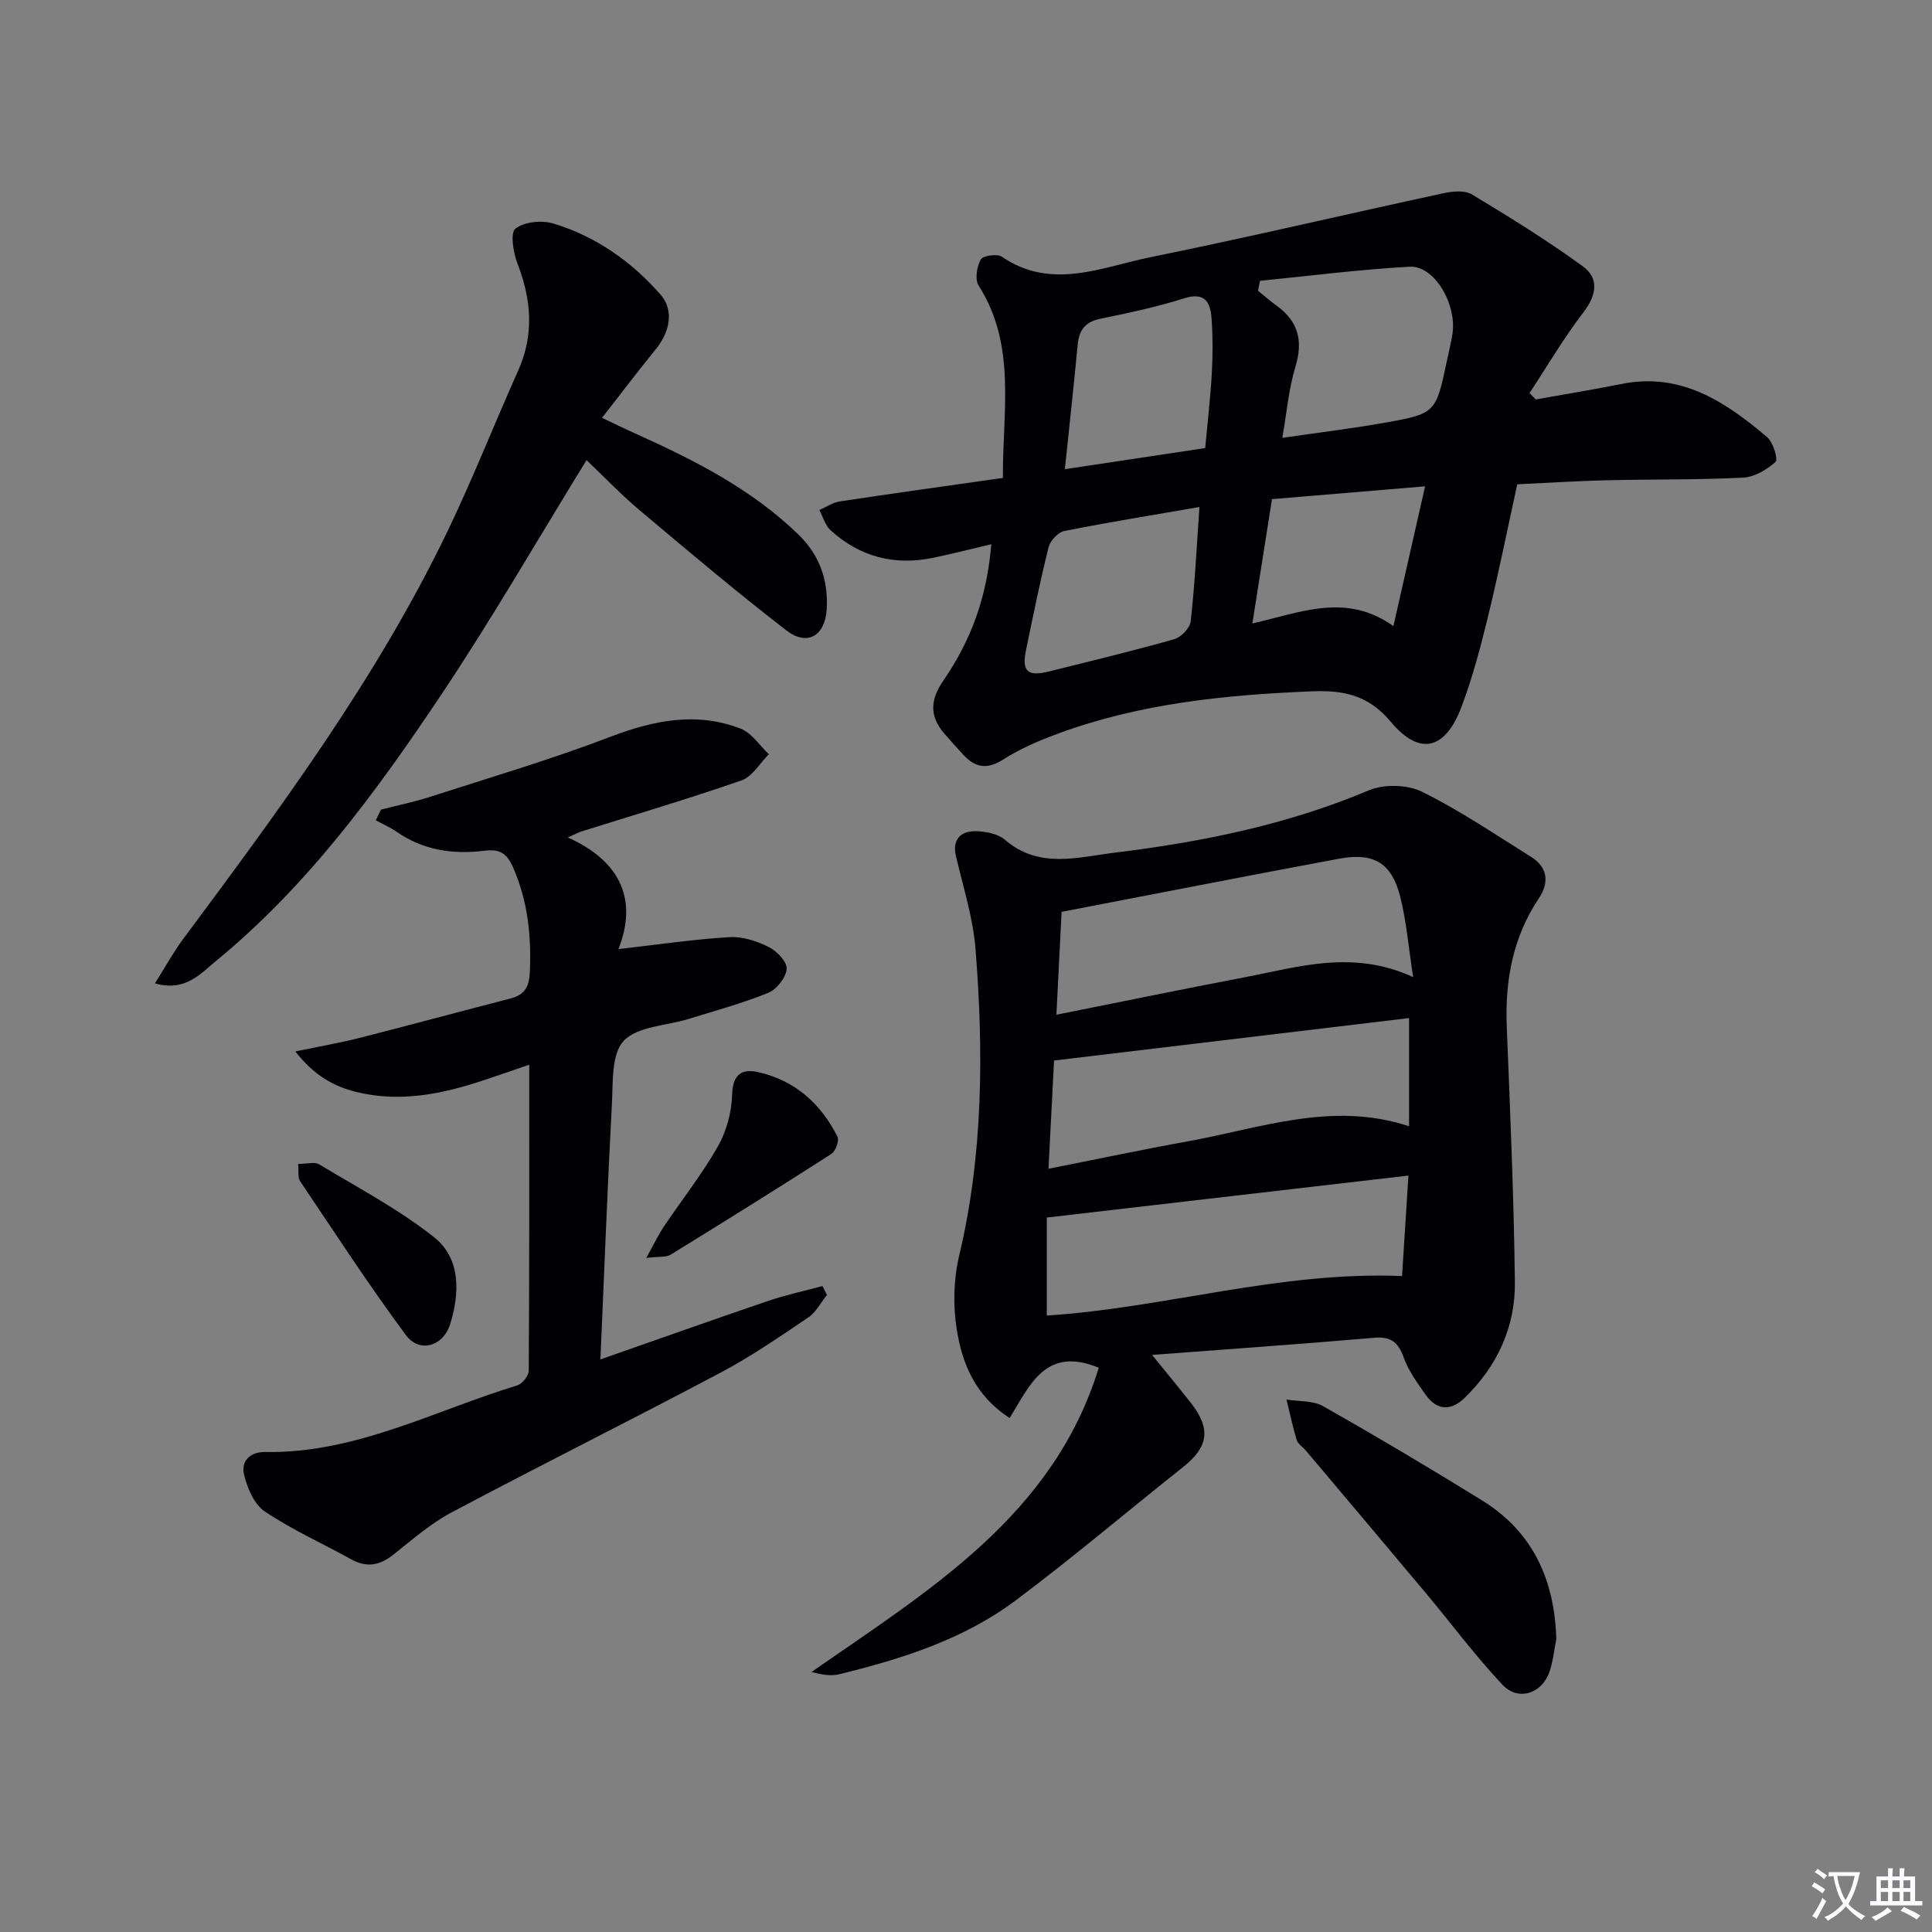 <svg enable-background="new 0 0 400 400" viewBox="0 0 400 400" xmlns="http://www.w3.org/2000/svg"><rect x="0" y="0" width="400" height="400" fill="#808080" stroke="none"/><path d="m377.9 391.2c-.2.3-.4.5-.6.8-.7-.6-1.4-1-2.2-1.5.2-.3.4-.5.5-.8.6.4 1.4.8 2.3 1.5zm-1.8 6.1c-.2-.2-.5-.4-.9-.6.4-.6.8-1.2 1.2-1.9s.7-1.3.9-1.9c.3.3.5.5.8.7-.7 1.3-1.4 2.6-2 3.7zm2.2-9c-.3.3-.5.5-.6.8-.6-.6-1.3-1.1-2-1.5.3-.3.5-.5.6-.7.6.5 1.3.9 2 1.4zm.3.2v-.9h2 4.5c-.3 1.3-.6 2.5-1 3.6s-.9 2.1-1.4 3c.4.5 1 1 1.6 1.4s1.2.8 1.9 1.1c-.3.2-.5.4-.8.8-.4-.3-1-.7-1.6-1.2s-1.2-1.1-1.6-1.6c-.5.6-1.1 1.1-1.7 1.6s-1.4.9-2.1 1.4c-.1-.3-.3-.5-.7-.8.6-.2 1.2-.5 1.9-1s1.4-1.1 2-1.8c-.5-.8-.9-1.6-1.2-2.5s-.6-2-.8-3.2c-.4.1-.7.1-1 .1zm2.5 2.7c.3 1 .7 1.7 1 2.2.3-.5.6-1.1 1-2s.6-1.9.9-3h-3.2-.4c.1.9.3 1.8.7 2.8z" fill="#fbfafc"/><path d="m396.5 388.5v1.5 3.6h1.5v.9c-.4 0-1 0-1.7 0h-7.9c-.5 0-.9 0-1.2 0v-.9h1.3v-3.5c0-.7 0-1.2 0-1.6h2.4c0-.8 0-1.4 0-1.7h1c0 .3-.1.8-.1 1.7h1.5c0-.8 0-1.4 0-1.7h1c0 .3-.1.9-.1 1.7zm-8.2 9.2c-.2-.3-.5-.5-.8-.8.8-.3 1.4-.6 1.9-.9s1-.7 1.4-1.1c.3.3.6.5.9.8-1.6 1-2.8 1.6-3.4 2zm2.6-6.8v-1.6h-1.5v1.6zm0 2.7v-1.9h-1.5v1.9zm2.4-2.7v-1.6h-1.5v1.6zm0 2.7v-1.9h-1.5v1.9zm.2 2 .7-.8c.4.2.9.5 1.6.8s1.3.7 1.8 1c-.3.3-.5.5-.8.8-.4-.3-1.5-1-3.3-1.8zm2-4.7v-1.6h-1.4v1.6zm0 2.7v-1.9h-1.4v1.9z" fill="#fbfafc"/><g fill="#010103"><path d="m238.52 280.52c2.81 3.47 5.48 6.68 8.05 9.95 4.19 5.35 3.63 9.09-1.6 13.25-11.58 9.19-22.86 18.77-34.69 27.63-10.81 8.09-23.58 12.12-36.56 15.29-1.75.43-3.69.06-5.7-.47 24.34-16.96 50.01-32.3 59.47-62.99-11.1-4.6-14.32 3.78-18.46 10.4-7.21-4.68-9.84-11.35-10.95-18.37-.78-4.93-.66-10.34.5-15.2 4.98-20.98 5.07-42.18 3.4-63.44-.51-6.51-2.56-12.91-4.06-19.32-.77-3.26.75-5.36 4.52-5.15 1.92.11 4.23.57 5.6 1.75 7.09 6.12 15.12 3.62 22.85 2.67 17.99-2.2 35.65-5.78 52.51-12.89 3.15-1.33 7.99-1.2 11.03.3 7.83 3.87 15.13 8.83 22.57 13.48 3.51 2.19 3.75 5.37 1.59 8.6-5.4 8.1-7.02 17.04-6.63 26.6.71 17.61 1.47 35.23 1.68 52.85.11 9.32-3.69 17.45-10.44 23.99-2.8 2.71-5.73 2.59-8.04-.69-1.71-2.43-3.55-4.93-4.53-7.68-1.14-3.17-2.62-4.41-6.11-4.11-15.66 1.35-31.35 2.44-46 3.55zm54.06-78.22c-.98-6.3-1.4-11.61-2.69-16.69-1.78-6.97-5.47-9.16-12.68-7.82-19.01 3.54-37.99 7.27-57.42 11-.34 6.73-.69 13.64-1.07 21.3 13.46-2.69 26.24-5.33 39.05-7.77 11.14-2.13 22.3-5.76 34.81-.02zm-75.5 39.68c10.06-1.99 19.43-3.98 28.85-5.68 15.07-2.72 29.93-8.38 45.8-3.12 0-7.53 0-14.62 0-22.4-24.65 2.95-48.97 5.85-73.5 8.79-.38 7.4-.75 14.62-1.15 22.41zm-.35 10.1v20.29c24.53-1.58 48.11-9.21 73.55-8.18.41-6.51.84-13.28 1.32-20.8-25.28 2.93-49.62 5.75-74.87 8.69z"/><path d="m205.24 112.68c-4.39 1.03-8.2 2.01-12.06 2.81-8.01 1.66-15.16-.2-21.21-5.7-1.12-1.02-1.58-2.77-2.34-4.19 1.4-.61 2.75-1.56 4.21-1.78 11.13-1.69 22.28-3.23 33.8-4.87-.1-13.79 2.88-27.38-5.02-39.82-.81-1.27-.38-3.91.43-5.4.44-.8 3.4-1.24 4.36-.59 10.27 7.03 20.61 2.18 30.73.12 20.31-4.13 40.49-8.89 60.75-13.26 1.88-.41 4.38-.64 5.87.26 7.79 4.69 15.54 9.5 22.9 14.84 3.46 2.51 2.92 5.97.17 9.56-4.07 5.31-7.47 11.12-11.16 16.72.43.44.87.88 1.3 1.32 5.93-1.06 11.87-2.03 17.77-3.21 12.29-2.46 21.47 3.68 30.11 11 1.26 1.06 2.32 4.64 1.76 5.14-1.81 1.62-4.37 3.14-6.72 3.26-9.47.47-18.97.32-28.46.55-5.97.14-11.92.53-18.3.83-2 9.13-3.85 18.36-6.08 27.5-1.53 6.28-3.2 12.58-5.48 18.62-3.36 8.87-8.68 10.18-14.64 3.03-4.59-5.5-9.77-6.55-16.2-6.29-17.99.72-35.79 2.5-52.82 8.81-3.87 1.43-7.75 3.1-11.21 5.31-3.36 2.13-5.81 1.69-8.28-1.01-1.34-1.47-2.69-2.94-3.99-4.46-3.03-3.56-2.81-6.96-.15-10.82 6.03-8.77 9.07-17.7 9.96-28.28zm55.63-54.54c-.14.69-.28 1.37-.42 2.06 1.29 1.04 2.54 2.13 3.88 3.1 4.47 3.24 5.5 7.25 3.88 12.6-1.4 4.62-1.8 9.54-2.72 14.75 7.37-1.07 14.09-1.89 20.75-3.05 11.05-1.93 11.03-2.02 13.35-13.02.37-1.78.82-3.55 1.11-5.35 1-6.21-3.71-14.29-8.85-14.01-10.35.56-20.65 1.9-30.98 2.92zm-12.54 46.83c-9.76 1.69-18.9 3.16-27.98 4.97-1.29.26-2.91 2-3.25 3.34-1.77 7.06-3.2 14.21-4.68 21.34-.9 4.36.32 5.5 4.71 4.41 8.68-2.16 17.38-4.25 25.98-6.69 1.42-.4 3.26-2.32 3.41-3.7.85-7.56 1.22-15.17 1.81-23.67zm-27.86-7.83c9.78-1.47 19.45-2.93 29.05-4.37.51-5.54 1.09-10.47 1.37-15.42.21-3.76.22-7.56-.04-11.32-.23-3.31-1.25-5.66-5.67-4.27-5.65 1.78-11.48 3.04-17.3 4.22-3.14.64-4.46 2.28-4.75 5.34-.79 8.37-1.72 16.72-2.66 25.82zm38.82 31.94c10.11-2.3 19.4-6.43 29.2.55 2.27-10.01 4.33-19.08 6.56-28.94-11.07.92-21.25 1.78-31.7 2.65-1.34 8.5-2.63 16.63-4.06 25.74z"/><path d="m128.04 196.5c8.14-.93 15.58-2.03 23.05-2.48 2.67-.16 5.64.84 8.1 2.06 1.66.83 3.79 3.07 3.68 4.52-.14 1.79-2.06 4.24-3.8 4.95-5.36 2.18-10.99 3.7-16.53 5.42-4.59 1.42-10.56 1.5-13.41 4.53-2.59 2.76-2.2 8.67-2.45 13.23-.92 17.24-1.57 34.49-2.37 52.72 11.9-4.16 23.24-8.2 34.64-12.08 3.7-1.26 7.55-2.08 11.33-3.11.31.61.62 1.23.93 1.84-1.27 1.58-2.26 3.58-3.86 4.66-5.91 3.99-11.81 8.06-18.09 11.39-18.5 9.81-37.26 19.15-55.75 28.97-4.36 2.31-8.19 5.68-12.09 8.77-2.81 2.23-5.51 2.72-8.71.95-5.97-3.3-12.24-6.12-17.88-9.9-2.21-1.48-3.64-4.88-4.31-7.67-.64-2.69 1.2-4.71 4.4-4.65 18.68.33 34.96-8.55 52.18-13.79 1.04-.32 2.37-2 2.37-3.05.14-20.78.1-41.57.1-63.34-3.6 1.23-6.5 2.24-9.41 3.21-8.61 2.86-17.33 4.66-26.39 2.43-4.75-1.17-8.81-3.49-12.62-8.39 5.02-1.05 9.19-1.76 13.28-2.8 10.44-2.65 20.83-5.48 31.26-8.16 3.09-.79 3.9-2.56 4.02-5.72.29-7.43-.45-14.48-3.48-21.42-1.37-3.15-2.99-3.82-5.98-3.45-6.46.8-12.6-.1-18.11-3.91-1.35-.94-2.89-1.61-4.34-2.4.36-.74.72-1.48 1.08-2.21 3.41-.88 6.87-1.58 10.21-2.66 12.44-4.01 25-7.72 37.19-12.38 9.04-3.45 17.89-5.27 27.07-1.72 2.28.88 3.9 3.48 5.83 5.29-1.87 1.86-3.41 4.64-5.65 5.42-10.96 3.82-22.1 7.1-33.17 10.58-.6.19-1.17.51-2.8 1.24 11.32 5.07 14.37 13.29 10.48 23.11z"/><path d="m121.44 95.26c-10.21 16.57-19.74 33.13-30.35 48.97-13.34 19.92-27.55 39.28-46.29 54.66-3.24 2.66-6.4 6.5-12.72 4.71 2.15-3.41 3.78-6.42 5.8-9.13 19.95-26.84 39.88-53.7 54.52-83.95 5.35-11.05 9.84-22.53 14.86-33.74 3.36-7.48 2.77-14.74-.12-22.21-.88-2.26-1.53-6.38-.42-7.24 1.84-1.43 5.46-1.78 7.87-1.05 8.76 2.66 16.11 7.82 22.15 14.69 2.76 3.13 2.11 7.54-.96 11.32-3.66 4.51-7.17 9.13-11.14 14.22 2.75 1.3 4.91 2.36 7.1 3.34 12.16 5.48 24 11.48 33.68 20.94 4.3 4.21 6.09 9.39 5.74 15.34-.33 5.51-4 7.74-8.36 4.38-10.39-8.02-20.42-16.5-30.47-24.95-3.82-3.22-7.27-6.85-10.89-10.3z"/><path d="m322.22 339.35c-.46 2.27-.67 4.62-1.42 6.79-1.57 4.53-6.48 6.14-9.75 2.65-5.67-6.03-10.62-12.72-15.94-19.07-8.21-9.81-16.47-19.57-24.71-29.35-.64-.76-1.66-1.38-1.93-2.25-.85-2.74-1.42-5.57-2.11-8.36 2.55.42 5.48.18 7.59 1.38 11.11 6.3 22.11 12.82 32.97 19.55 10.52 6.53 14.94 16.5 15.3 28.66z"/><path d="m133.8 260.44c1.66-2.98 2.54-4.84 3.67-6.53 3.7-5.5 7.85-10.75 11.12-16.49 1.79-3.14 2.88-7.08 2.98-10.69.12-4.29 1.97-5.55 5.48-4.74 7.56 1.73 12.91 6.52 16.34 13.35.41.81-.4 3.02-1.28 3.58-11.02 7.08-22.14 14-33.3 20.87-.86.53-2.18.32-5.01.65z"/><path d="m61.72 240.98c1.85 0 3.41-.49 4.35.08 8.03 4.84 16.43 9.27 23.75 15.05 5.58 4.4 5.39 11.5 3.4 17.98-1.45 4.69-6.38 6.11-9.19 2.32-7.68-10.36-14.72-21.2-21.93-31.91-.47-.72-.23-1.91-.38-3.52z"/></g></svg>